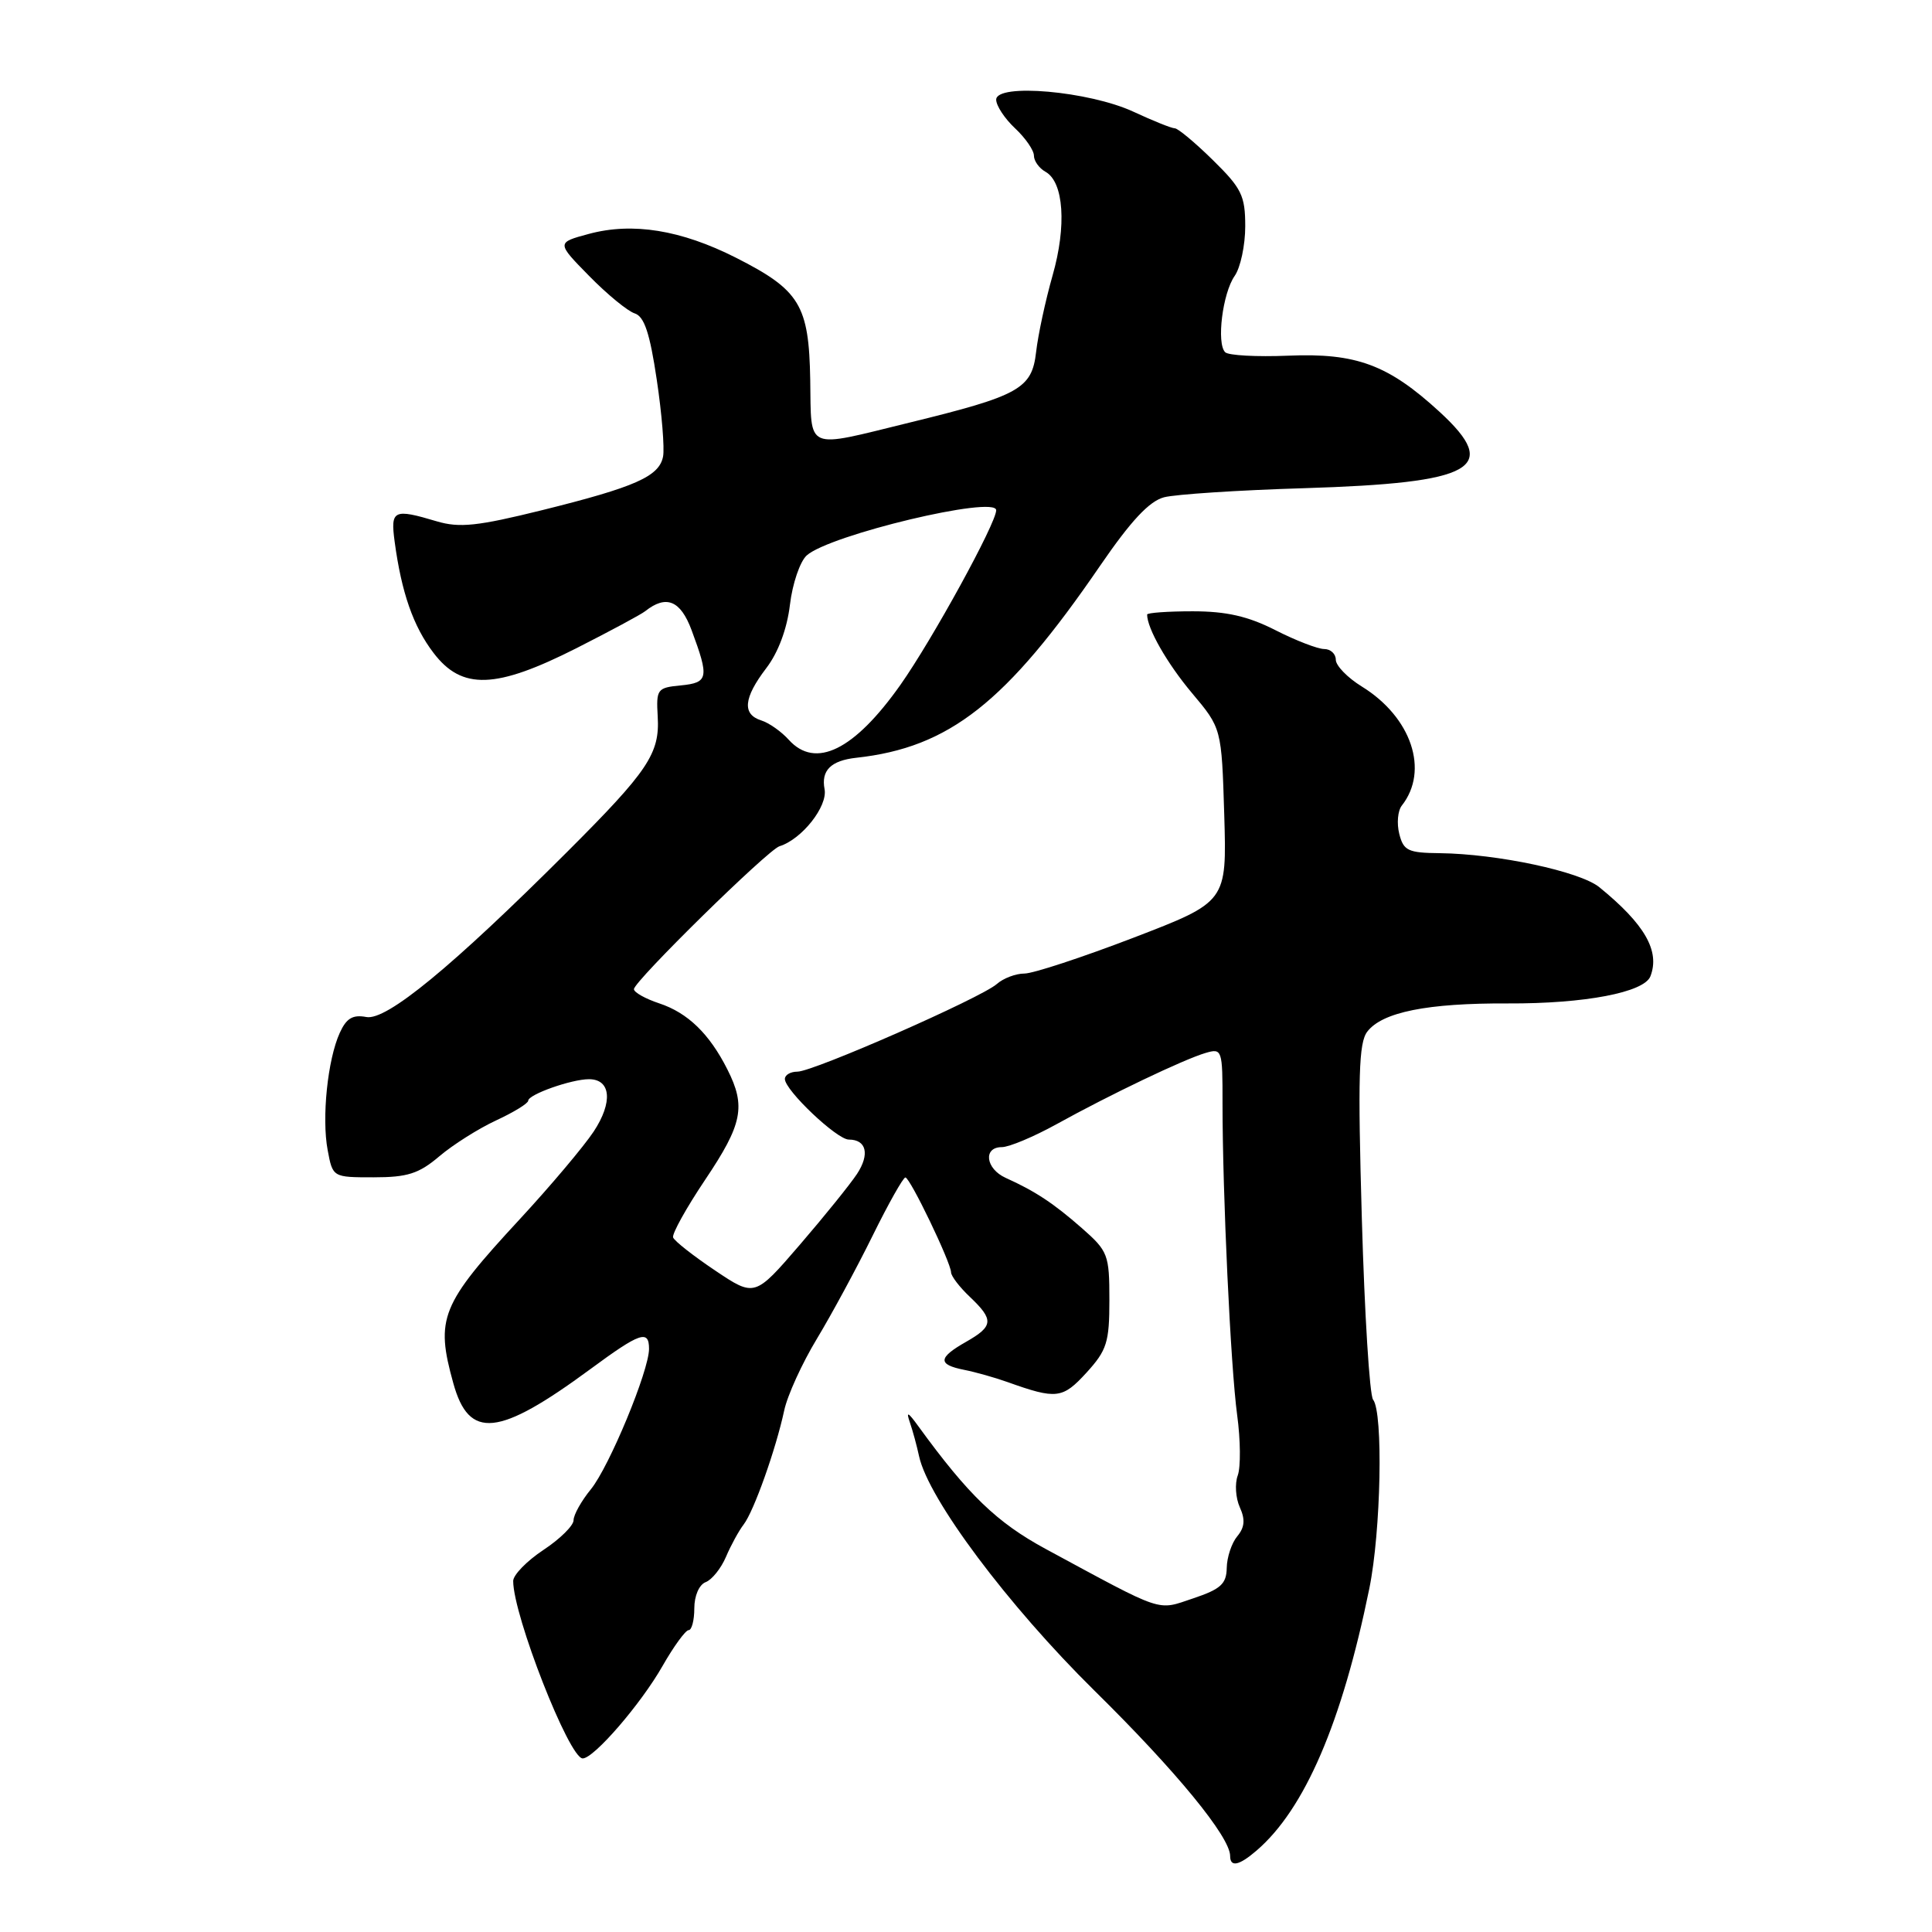 <?xml version="1.0" encoding="UTF-8" standalone="no"?>
<!DOCTYPE svg PUBLIC "-//W3C//DTD SVG 1.1//EN" "http://www.w3.org/Graphics/SVG/1.1/DTD/svg11.dtd" >
<svg xmlns="http://www.w3.org/2000/svg" xmlns:xlink="http://www.w3.org/1999/xlink" version="1.1" viewBox="0 0 256 256">
 <g >
 <path fill="currentColor"
d=" M 166.50 245.21 C 172.88 239.73 177.82 228.25 181.44 210.50 C 182.99 202.93 183.30 187.15 181.94 185.46 C 181.48 184.89 180.81 174.09 180.45 161.46 C 179.91 142.70 180.04 138.17 181.17 136.70 C 183.15 134.11 189.13 132.91 199.80 132.96 C 209.96 133.01 217.87 131.50 218.69 129.36 C 219.98 126.01 217.94 122.46 211.92 117.56 C 209.35 115.47 198.41 113.14 190.77 113.05 C 186.57 113.01 185.97 112.72 185.41 110.49 C 185.06 109.10 185.21 107.42 185.75 106.74 C 189.40 102.10 187.03 95.03 180.45 90.97 C 178.55 89.80 177.00 88.20 177.00 87.42 C 177.00 86.64 176.31 86.00 175.47 86.00 C 174.62 86.00 171.71 84.88 169.00 83.50 C 165.36 81.65 162.49 81.00 158.03 81.00 C 154.71 81.00 152.00 81.20 152.00 81.43 C 152.00 83.28 154.65 87.91 157.94 91.83 C 161.87 96.50 161.87 96.50 162.22 108.00 C 162.56 119.50 162.56 119.50 150.20 124.25 C 143.39 126.86 136.89 129.00 135.74 129.00 C 134.60 129.00 132.95 129.62 132.08 130.39 C 129.97 132.24 107.77 142.00 105.66 142.00 C 104.75 142.00 104.00 142.43 104.00 142.97 C 104.00 144.46 110.89 151.00 112.47 151.00 C 114.81 151.00 115.27 152.94 113.56 155.55 C 112.67 156.90 109.26 161.13 105.98 164.94 C 100.01 171.87 100.01 171.87 94.76 168.35 C 91.87 166.41 89.36 164.44 89.19 163.97 C 89.02 163.51 90.93 160.06 93.44 156.32 C 98.39 148.95 98.86 146.60 96.38 141.70 C 94.00 136.98 91.13 134.20 87.35 132.95 C 85.51 132.34 84.00 131.49 84.00 131.07 C 84.00 130.03 101.75 112.60 103.29 112.13 C 106.25 111.21 109.69 106.85 109.26 104.57 C 108.78 102.09 110.10 100.78 113.45 100.41 C 125.79 99.06 133.34 93.11 145.78 74.95 C 149.86 69.00 152.29 66.40 154.25 65.89 C 155.76 65.50 164.09 64.95 172.75 64.69 C 195.43 63.99 198.89 62.05 190.75 54.57 C 183.94 48.32 179.71 46.75 170.68 47.13 C 166.52 47.30 162.76 47.10 162.34 46.67 C 161.17 45.50 162.00 38.84 163.60 36.56 C 164.37 35.46 165.00 32.50 165.00 29.99 C 165.00 25.92 164.52 24.95 160.71 21.21 C 158.35 18.89 156.08 17.00 155.66 17.00 C 155.24 17.00 152.78 16.01 150.20 14.81 C 144.33 12.08 132.00 10.99 132.00 13.21 C 132.00 14.00 133.12 15.71 134.50 17.00 C 135.88 18.29 137.00 19.92 137.00 20.62 C 137.00 21.33 137.69 22.29 138.53 22.76 C 140.96 24.11 141.35 29.94 139.47 36.51 C 138.53 39.81 137.55 44.36 137.29 46.64 C 136.73 51.52 135.09 52.43 120.50 56.00 C 106.53 59.42 107.52 59.85 107.36 50.34 C 107.19 40.41 105.99 38.44 97.50 34.14 C 90.24 30.47 83.83 29.43 78.04 30.99 C 73.73 32.15 73.73 32.15 78.07 36.57 C 80.46 39.01 83.18 41.24 84.11 41.53 C 85.37 41.94 86.11 44.15 87.02 50.29 C 87.70 54.80 88.07 59.40 87.86 60.49 C 87.35 63.13 84.20 64.53 71.83 67.60 C 63.27 69.72 60.88 69.97 57.88 69.08 C 52.15 67.37 51.73 67.57 52.29 71.75 C 53.20 78.53 54.76 83.00 57.45 86.52 C 61.21 91.46 65.69 91.30 76.38 85.89 C 80.85 83.62 84.95 81.42 85.50 80.98 C 88.28 78.78 90.17 79.55 91.64 83.50 C 93.99 89.83 93.87 90.46 90.21 90.82 C 87.08 91.12 86.94 91.31 87.15 94.95 C 87.44 99.84 85.90 102.14 75.15 112.88 C 59.88 128.13 51.20 135.27 48.54 134.76 C 46.74 134.42 45.90 134.92 45.02 136.86 C 43.41 140.40 42.61 148.12 43.42 152.41 C 44.09 156.00 44.09 156.00 49.51 156.00 C 53.99 156.00 55.50 155.52 58.22 153.21 C 60.02 151.68 63.41 149.54 65.74 148.46 C 68.07 147.38 69.98 146.21 69.99 145.85 C 70.00 145.02 75.73 143.00 78.04 143.00 C 80.96 143.00 81.23 146.05 78.67 149.93 C 77.35 151.92 72.95 157.14 68.89 161.53 C 58.39 172.88 57.67 174.67 60.07 183.30 C 62.15 190.79 66.03 190.39 78.22 181.42 C 84.81 176.56 86.00 176.15 86.00 178.73 C 86.00 181.62 80.74 194.32 78.30 197.33 C 77.03 198.88 76.00 200.73 76.00 201.44 C 76.00 202.15 74.20 203.93 72.00 205.38 C 69.80 206.84 68.00 208.69 68.00 209.49 C 68.00 214.05 75.42 233.00 77.21 233.00 C 78.69 233.00 84.91 225.81 87.79 220.75 C 89.28 218.14 90.84 216.00 91.25 216.00 C 91.66 216.00 92.00 214.70 92.00 213.11 C 92.00 211.45 92.64 209.97 93.51 209.64 C 94.34 209.32 95.55 207.81 96.20 206.28 C 96.85 204.75 97.91 202.82 98.54 202.00 C 99.89 200.25 102.80 192.06 103.91 186.90 C 104.33 184.91 106.28 180.64 108.24 177.40 C 110.20 174.15 113.52 168.01 115.62 163.75 C 117.72 159.49 119.68 156.01 119.97 156.02 C 120.60 156.05 125.99 167.27 126.02 168.59 C 126.03 169.09 127.15 170.56 128.52 171.85 C 131.72 174.89 131.64 175.73 128.01 177.80 C 124.29 179.91 124.22 180.81 127.75 181.51 C 129.26 181.81 131.85 182.54 133.50 183.13 C 139.99 185.45 140.79 185.35 143.96 181.89 C 146.67 178.91 147.00 177.88 147.00 172.25 C 147.00 166.24 146.82 165.78 143.36 162.74 C 139.61 159.45 137.18 157.84 133.25 156.07 C 130.59 154.86 130.24 152.00 132.75 152.00 C 133.71 152.00 136.97 150.63 140.00 148.96 C 147.10 145.03 156.88 140.36 159.75 139.52 C 161.93 138.88 162.00 139.07 161.99 146.18 C 161.99 158.18 163.06 181.07 163.93 187.50 C 164.38 190.80 164.41 194.40 164.01 195.50 C 163.60 196.60 163.73 198.50 164.28 199.72 C 165.02 201.35 164.93 202.38 163.94 203.57 C 163.20 204.46 162.57 206.35 162.55 207.76 C 162.51 209.88 161.75 210.57 158.11 211.79 C 153.23 213.42 154.44 213.83 138.55 205.24 C 132.09 201.74 128.32 198.11 121.69 188.99 C 120.30 187.07 120.04 186.96 120.57 188.50 C 120.95 189.60 121.49 191.60 121.78 192.95 C 123.00 198.61 133.56 212.72 145.00 224.00 C 155.86 234.69 163.00 243.40 163.00 245.93 C 163.00 247.45 164.18 247.21 166.50 245.21 Z  M 104.52 98.03 C 103.54 96.94 101.90 95.78 100.87 95.46 C 98.32 94.65 98.52 92.49 101.53 88.54 C 103.12 86.47 104.29 83.32 104.67 80.14 C 105.00 77.35 106.00 74.41 106.89 73.60 C 109.90 70.88 132.00 65.60 132.00 67.61 C 132.00 69.33 123.53 84.77 119.31 90.75 C 113.19 99.41 108.06 101.94 104.52 98.03 Z "/>
</g>
</svg>